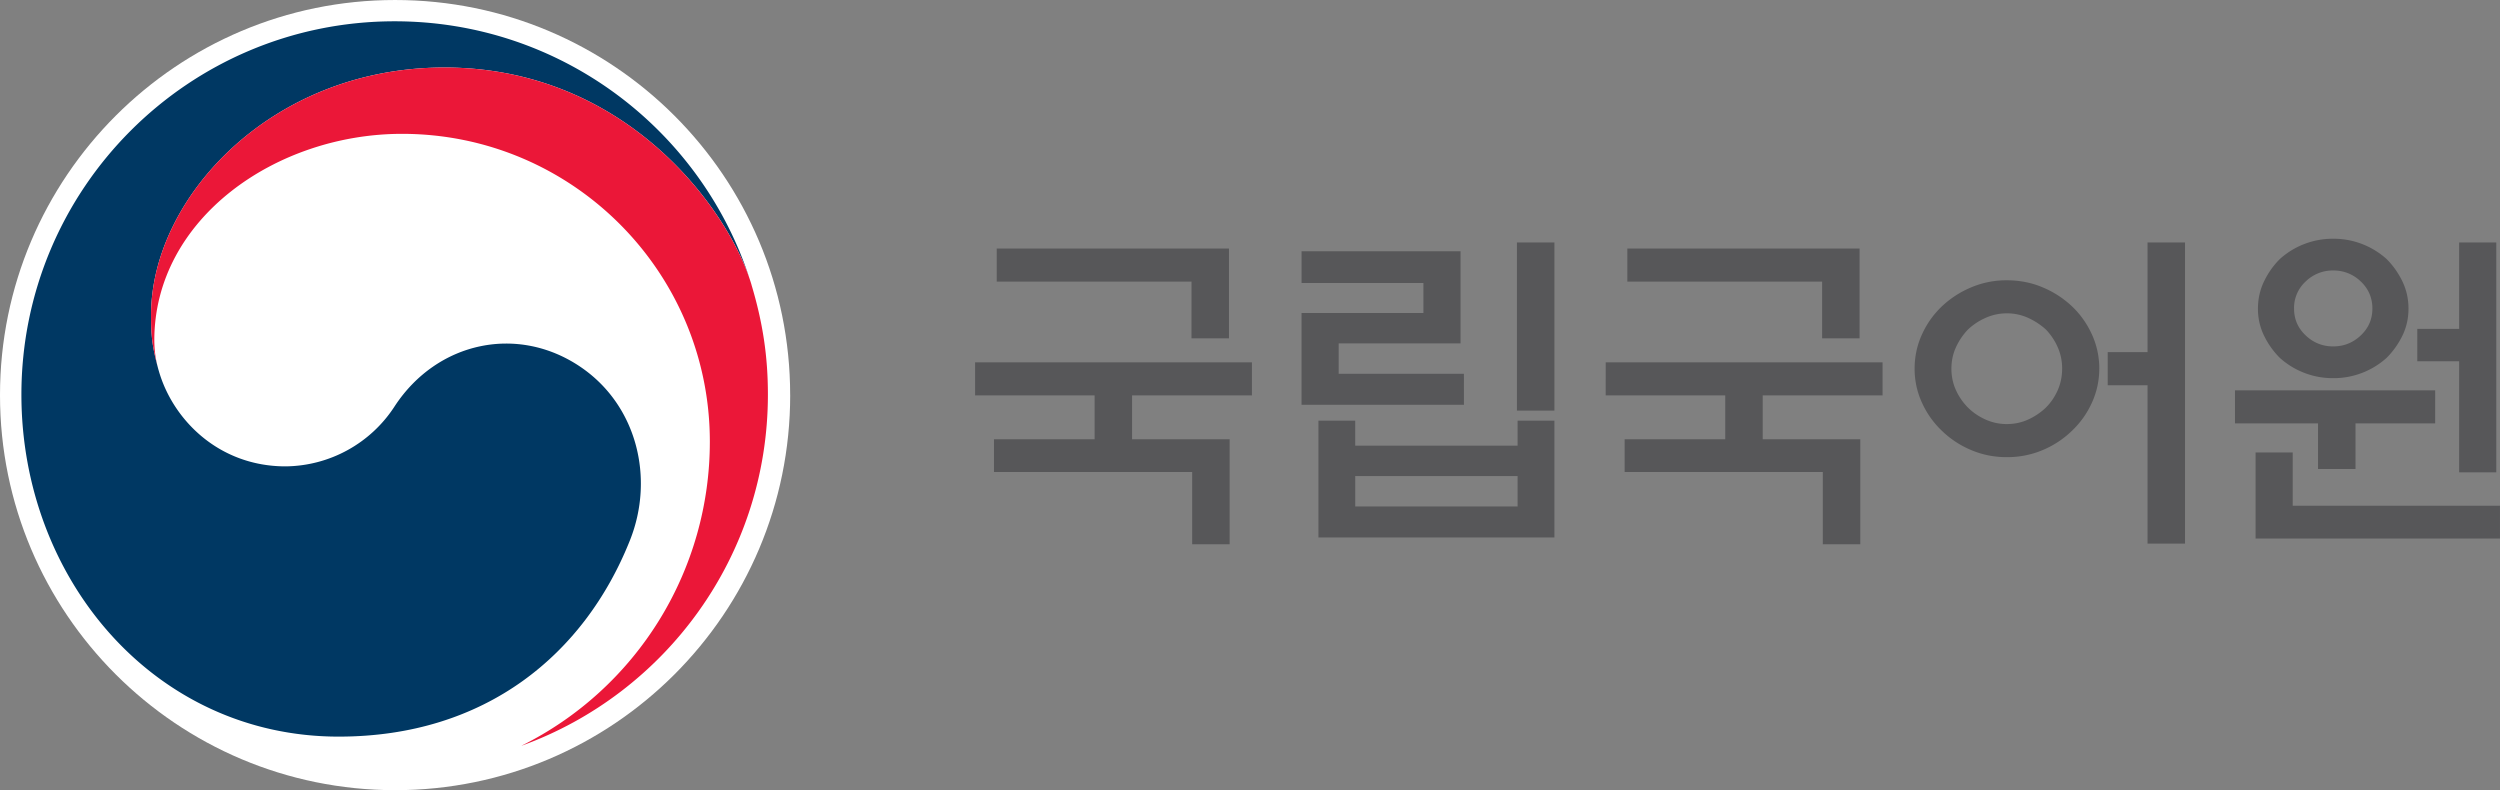 <svg xmlns="http://www.w3.org/2000/svg" width="482.489" height="152.502" viewBox="0 0 127.659 40.349"><rect x="0" y="0" width="127.659" height="40.349" fill="#808080" stroke="none"/><path d="M62.756 12.69v4.586h-1.914V14.38h-9.946v-1.69Zm-6.861 9.74v-2.24h-6.103V18.5h14.136v1.69h-6.12v2.24h4.982v5.361h-1.913v-3.689h-10.12V22.43zM77.46 12.38h1.914v8.585H77.46zm.034 11.929h-8.291v1.552h8.291zm-10.17-2.827h1.878v1.276h8.292v-1.276h1.88v5.964h-12.05Zm7.43-.81h-8.292v-4.69h6.223V14.45h-6.223v-1.62h8.119v4.705h-6.223v1.552h6.395zM94.957 12.69v4.586h-1.913V14.38h-9.947v-1.69zm-6.86 9.74v-2.24h-6.104V18.5H96.13v1.69h-6.12v2.24h4.983v5.361h-1.914v-3.689H82.96V22.43zM109.661 12.38h1.914v15.377h-1.914v-8.085h-2.034v-1.69h2.034zm-4.36 6.447c0-.39-.076-.755-.225-1.094-.15-.339-.351-.64-.603-.905a3.499 3.499 0 0 0-.906-.595 2.599 2.599 0 0 0-1.094-.233c-.38 0-.741.078-1.086.233a3.165 3.165 0 0 0-.897.595 3.27 3.27 0 0 0-.612.905c-.155.339-.232.704-.232 1.094 0 .39.077.756.232 1.095.155.34.36.635.612.888.253.253.552.456.897.612.345.155.706.232 1.086.232.39 0 .755-.077 1.094-.232a3.27 3.27 0 0 0 .906-.612c.252-.253.453-.549.603-.888.149-.34.224-.704.224-1.095m1.896 0a4.14 4.14 0 0 1-.379 1.742 4.577 4.577 0 0 1-1.017 1.43 4.815 4.815 0 0 1-1.491.982 4.645 4.645 0 0 1-1.836.363c-.644 0-1.25-.12-1.819-.363A4.808 4.808 0 0 1 99.163 22a4.555 4.555 0 0 1-1.017-1.43 4.132 4.132 0 0 1-.379-1.742c0-.62.126-1.207.379-1.758a4.565 4.565 0 0 1 1.017-1.43 4.975 4.975 0 0 1 1.491-.966 4.602 4.602 0 0 1 1.819-.362c.655 0 1.267.12 1.836.362a4.983 4.983 0 0 1 1.491.965c.425.403.764.88 1.017 1.43a4.18 4.18 0 0 1 .38 1.76M125.573 12.38h1.896v11.74h-1.896v-5.672h-2.138v-1.655h2.138zm-4.43 3.379c0-.552-.2-1.014-.595-1.388a1.982 1.982 0 0 0-1.406-.56 1.98 1.98 0 0 0-1.404.56 1.83 1.83 0 0 0-.595 1.388c0 .54.198.997.595 1.37.396.374.864.56 1.404.56.54 0 1.01-.186 1.406-.56.396-.373.594-.83.594-1.37m1.844 0c0 .494-.103.954-.31 1.38a4.194 4.194 0 0 1-.81 1.137 4.02 4.02 0 0 1-1.232.758 4.022 4.022 0 0 1-1.492.276 4.02 4.02 0 0 1-1.49-.276 4.015 4.015 0 0 1-1.233-.758 4.184 4.184 0 0 1-.81-1.138 3.108 3.108 0 0 1-.31-1.38c0-.493.103-.956.31-1.387.206-.43.477-.813.81-1.146a4.033 4.033 0 0 1 2.723-1.034 4.039 4.039 0 0 1 2.724 1.034c.333.333.603.715.81 1.146.207.431.31.894.31 1.388m-7.808 11.74v-4.396h1.896v2.723h10.584v1.672zm9.17-5.879h-4.068v2.327h-1.913V21.62h-4.24v-1.69h10.222z" style="fill:#575759;fill-opacity:1;fill-rule:nonzero;stroke:none;stroke-width:.462"/><path d="M40.35 20.177c0 11.138-9.036 20.172-20.175 20.172C9.035 40.343 0 31.315 0 20.177 0 9.03 9.036 0 20.175 0c11.144 0 20.174 9.03 20.174 20.177" style="clip-rule:evenodd;overflow:hidden;fill:#fff;fill-opacity:1;fill-rule:evenodd;stroke-width:.056;stroke-linejoin:round;stroke-miterlimit:2"/><path d="M29.65 18.74c-3.213-2.184-7.327-1.294-9.487 1.99a6.71 6.71 0 0 1-5.58 3.084c-3.437 0-5.79-2.418-6.486-4.918h-.001a10.752 10.752 0 0 0-.02-.07c-.006-.028-.015-.056-.022-.085-.273-1.043-.341-1.543-.341-2.651 0-5.984 6.138-12.643 14.978-12.643 9.051 0 14.23 6.891 15.565 10.72l-.067-.204c-2.568-7.49-9.672-12.876-18.035-12.876C9.63 1.087 1.093 9.62 1.093 20.149c0 9.408 6.787 17.465 16.202 17.465 7.508 0 12.553-4.212 14.868-10.014 1.27-3.171.37-6.9-2.513-8.86" style="fill:#003863;fill-opacity:1;fill-rule:nonzero;stroke:none;stroke-width:.373"/><path d="M38.374 14.538c-1.112-3.734-6.33-11.091-15.684-11.091-8.84 0-14.978 6.658-14.978 12.641 0 1.11.069 1.61.341 2.653a5.657 5.657 0 0 1-.173-1.36c0-6.23 6.237-10.547 12.648-10.547 8.682 0 15.719 7.038 15.719 15.716a17.325 17.325 0 0 1-9.607 15.523v.004c7.335-2.658 12.572-9.681 12.572-17.929 0-1.952-.26-3.674-.84-5.61" style="fill:#eb1738;fill-opacity:1;fill-rule:nonzero;stroke:none;stroke-width:.373"/></svg>